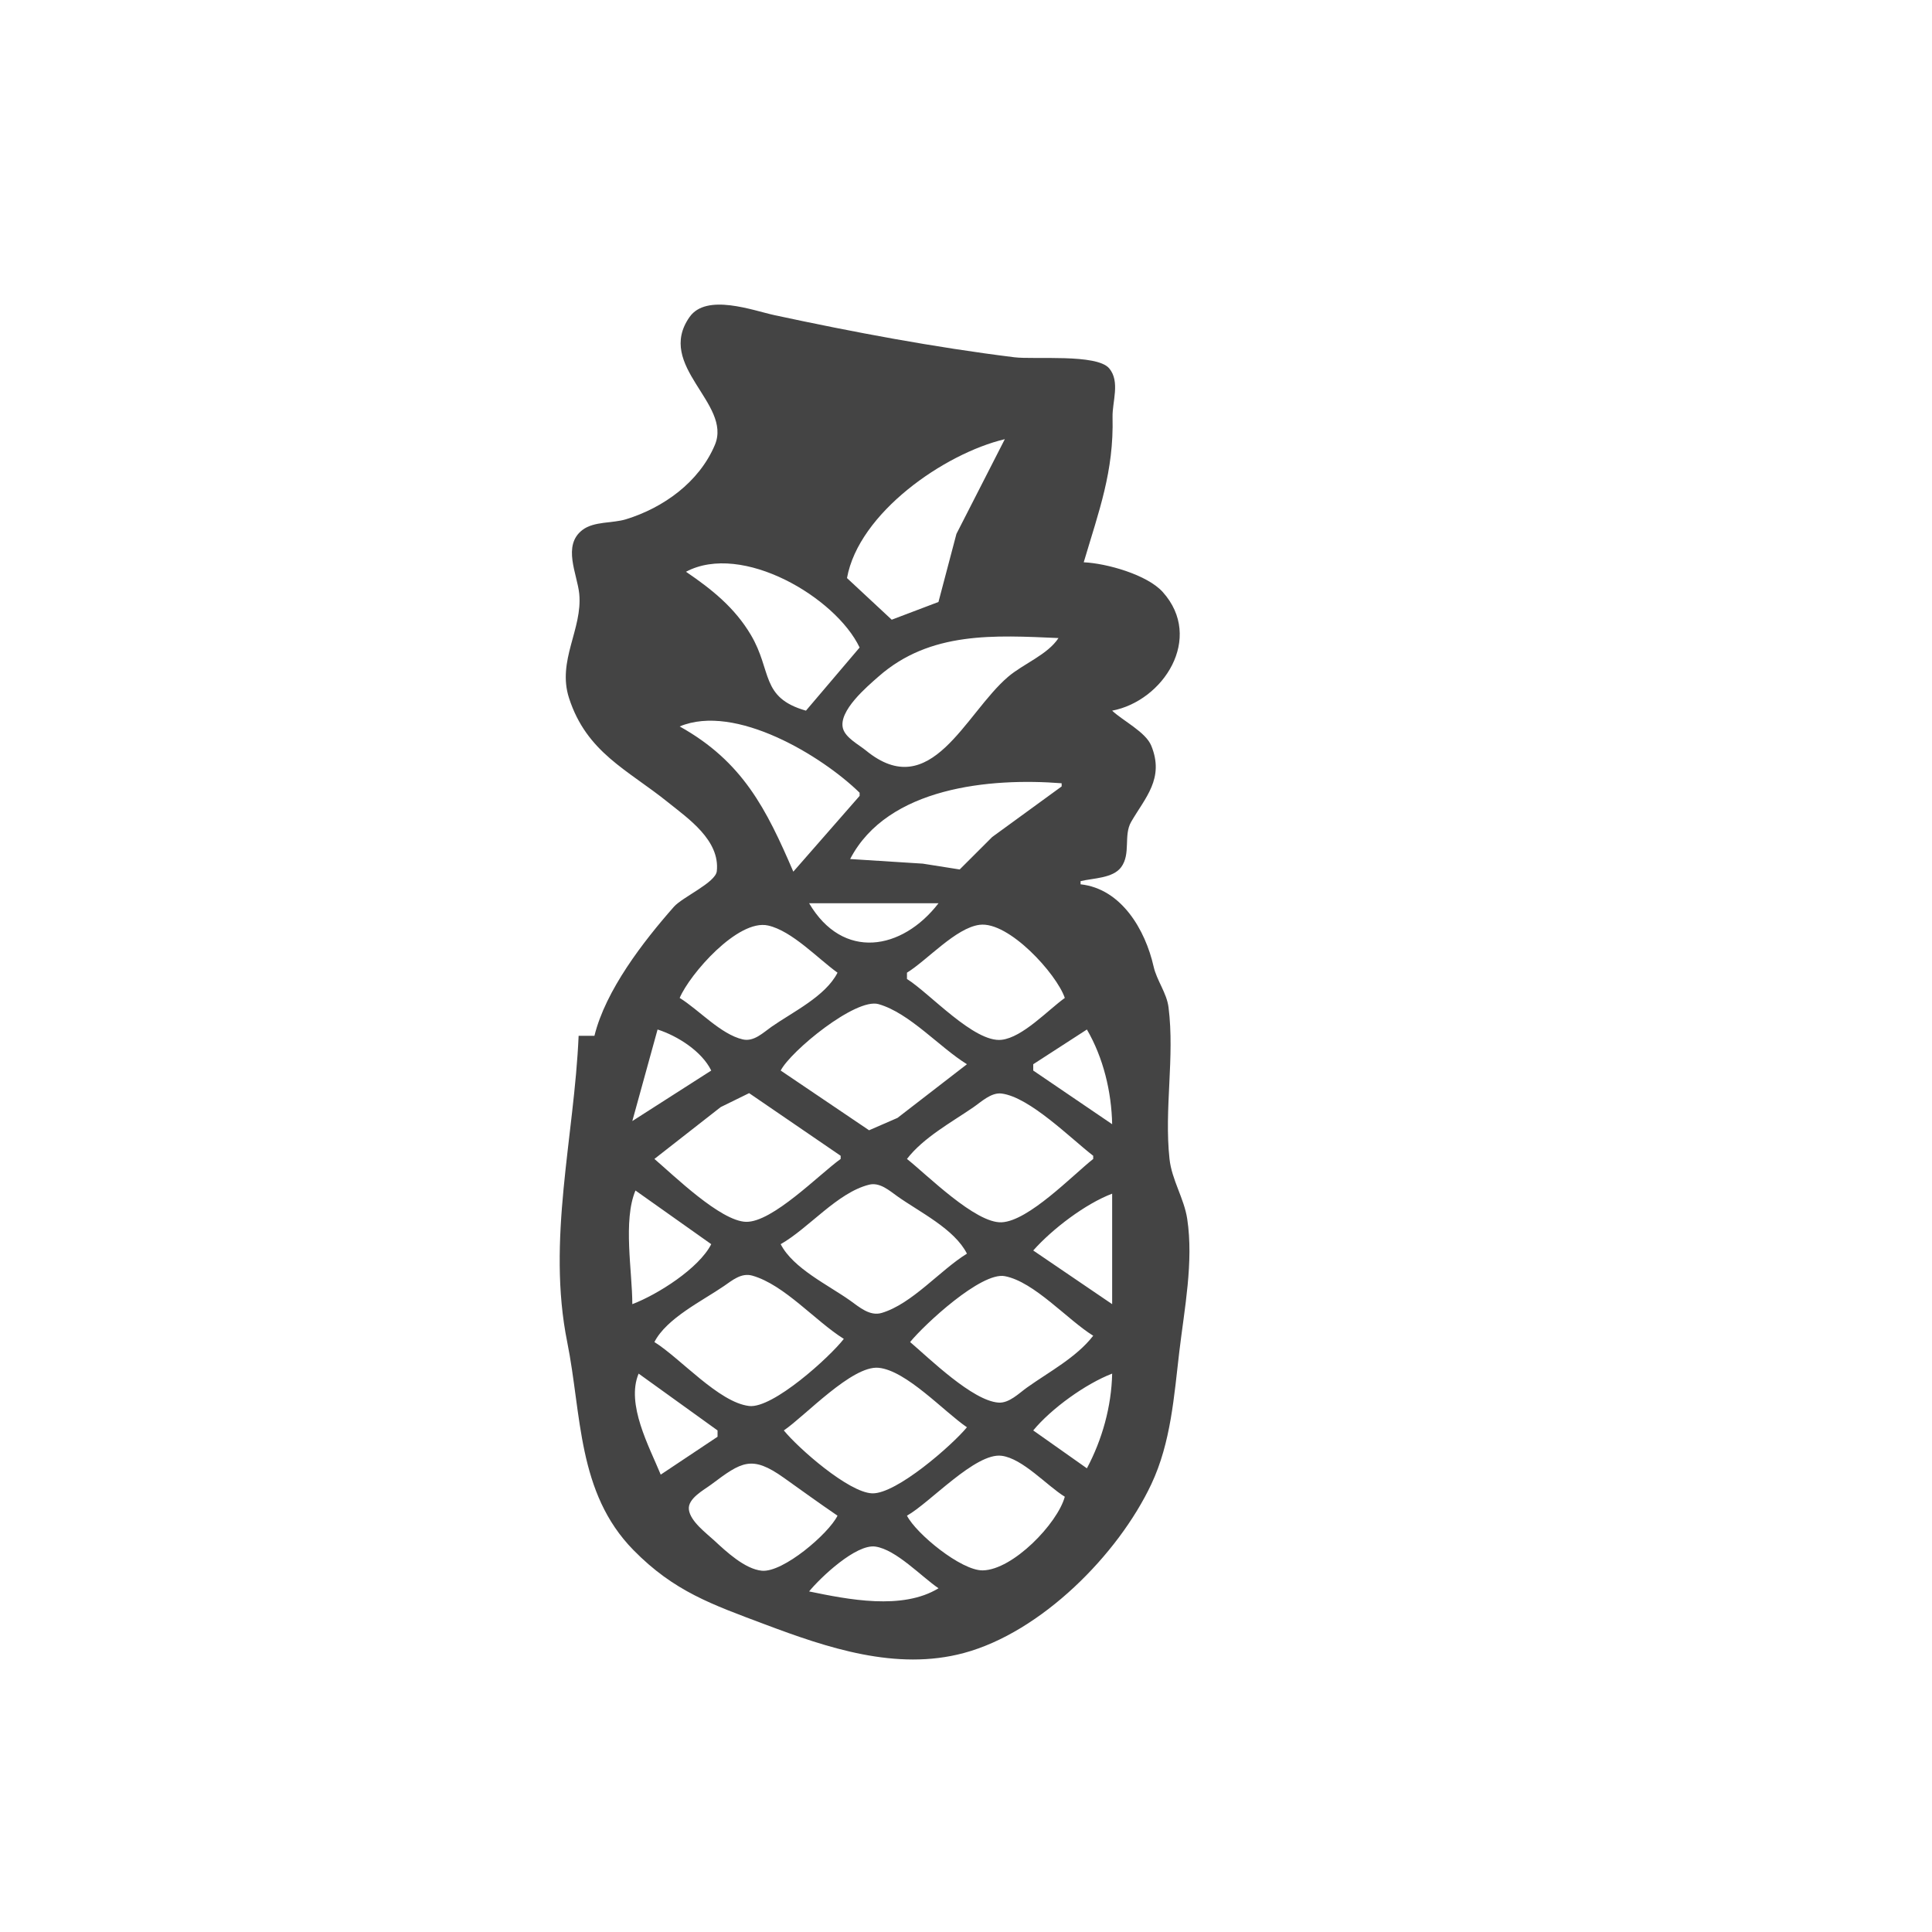 <?xml version="1.0" encoding="UTF-8" standalone="no"?>
<!-- Created with Inkscape (http://www.inkscape.org/) -->

<svg
   version="1.1"
   id="svg177"
   width="195.84"
   height="195.84"
   viewBox="0 0 195.84 195.84"
   sodipodi:docname="pineapple_interior.svg"
   inkscape:version="1.2.2 (732a01da63, 2022-12-09)"
   xmlns:inkscape="http://www.inkscape.org/namespaces/inkscape"
   xmlns:sodipodi="http://sodipodi.sourceforge.net/DTD/sodipodi-0.dtd"
   xmlns="http://www.w3.org/2000/svg"
   xmlns:svg="http://www.w3.org/2000/svg">
  <defs
     id="defs181" />
  <sodipodi:namedview
     id="namedview179"
     pagecolor="#ffffff"
     bordercolor="#000000"
     borderopacity="0.25"
     inkscape:showpageshadow="2"
     inkscape:pageopacity="0.0"
     inkscape:pagecheckerboard="0"
     inkscape:deskcolor="#d1d1d1"
     showgrid="false"
     inkscape:zoom="4.2738971"
     inkscape:cx="97.919998"
     inkscape:cy="97.803009"
     inkscape:window-width="1920"
     inkscape:window-height="1017"
     inkscape:window-x="-8"
     inkscape:window-y="32"
     inkscape:window-maximized="1"
     inkscape:current-layer="g183" />
  <g
     inkscape:groupmode="layer"
     inkscape:label="Image"
     id="g183">
    <path
       style="fill:#444444;stroke:none;stroke-width:0.32"
       d="m 60.253,104.998 h -1.6 c -0.441,10.274 -3.239,20.701 -1.156,31.039 1.479,7.343 0.995,15.262 6.708,21.084 4.127,4.205 7.957,5.512 13.328,7.533 6.313,2.375 13.313,4.746 20.16,2.908 7.835,-2.103 15.643,-9.96 19.018,-17.128 1.985,-4.215 2.301,-8.94 2.833,-13.435 0.514,-4.337 1.46,-9.069 0.801,-13.44 -0.316,-2.09 -1.564,-3.946 -1.796,-6.08 -0.551,-5.067 0.538,-10.306 -0.098,-15.36 -0.187,-1.487 -1.188,-2.702 -1.518,-4.16 -0.831,-3.667 -3.238,-7.868 -7.399,-8.32 v -0.32 c 1.263,-0.311 3.277,-0.279 4.115,-1.418 1.003,-1.361 0.217,-3.218 1.014,-4.596 1.413,-2.443 3.396,-4.389 2.038,-7.713 -0.569,-1.393 -2.859,-2.513 -3.967,-3.554 5.187,-0.986 9.316,-7.358 5.134,-12.022 -1.586,-1.769 -5.713,-2.917 -8.014,-3.018 1.546,-5.229 3.058,-9.181 2.921,-14.72 -0.038,-1.54 0.795,-3.59 -0.341,-4.94 -1.261,-1.497 -7.593,-0.872 -9.62,-1.123 -8.133,-1.01 -16.31,-2.549 -24.291,-4.264 -2.164,-0.465 -6.907,-2.26 -8.624,0.183 -3.489,4.964 4.342,8.765 2.564,12.969 -1.596,3.773 -5.203,6.362 -9.009,7.535 -1.367,0.422 -3.233,0.188 -4.407,1.077 -2.082,1.577 -0.526,4.491 -0.331,6.483 0.349,3.572 -2.261,6.774 -1.037,10.56 1.79,5.537 5.946,7.271 10.041,10.575 1.987,1.603 5.281,3.828 4.939,6.979 -0.125,1.156 -3.48,2.622 -4.347,3.604 -3.103,3.519 -6.923,8.463 -8.057,13.082 m 41.6,-60.48 -4.905,9.6 -1.822,6.902 -4.738,1.797 -4.534,-4.22 c 1.191,-6.602 9.861,-12.622 16,-14.08 m -14.72,21.12 -5.44,6.4 c -4.634,-1.322 -3.412,-4.015 -5.585,-7.68 -1.639,-2.765 -3.956,-4.619 -6.575,-6.4 5.682,-3.021 15.178,2.59 17.6,7.68 m 20.16,-0.96 c -1.107,1.695 -3.568,2.607 -5.12,3.936 -4.36,3.732 -7.815,12.856 -14.4,7.461 -0.712,-0.583 -2.054,-1.275 -2.324,-2.221 -0.508,-1.781 2.475,-4.284 3.604,-5.277 5.245,-4.616 11.788,-4.176 18.24,-3.899 m -20.16,15.68 v 0.32 l -6.72,7.68 c -2.735,-6.355 -5.131,-11.159 -11.52,-14.72 5.64,-2.367 14.441,3.002 18.24,6.72 m 20.48,-0.96 v 0.32 l -7.039,5.125 -3.297,3.293 -3.744,-0.591 -7.36,-0.467 c 3.796,-7.317 14.259,-8.247 21.44,-7.68 m -12.48,12.16 c -3.699,4.794 -9.697,5.821 -13.12,0 h 13.12 m -10.24,7.04 c -1.216,2.396 -4.53,3.973 -6.691,5.484 -0.848,0.593 -1.783,1.538 -2.91,1.28 -2.239,-0.513 -4.453,-3.004 -6.399,-4.204 1.018,-2.404 5.903,-8.026 8.96,-7.342 2.426,0.543 5.044,3.348 7.04,4.782 m 23.04,2.56 c -1.711,1.229 -4.264,3.991 -6.4,4.243 -2.774,0.327 -7.316,-4.74 -9.6,-6.163 v -0.64 c 2.071,-1.278 4.943,-4.54 7.36,-4.852 2.958,-0.381 7.813,4.979 8.64,7.412 m -9.92,6.72 -7.04,5.44 -2.88,1.254 -8.96,-6.054 c 1.004,-1.965 7.604,-7.394 9.92,-6.732 3.145,0.898 6.174,4.372 8.96,6.092 m -25.92,0.64 -8,5.12 2.56,-9.28 c 2.034,0.649 4.49,2.215 5.44,4.16 m 38.08,-4.16 c 1.663,2.86 2.492,6.296 2.56,9.6 l -8,-5.44 v -0.64 l 5.44,-3.52 m -24.96,12.8 v 0.32 c -2.156,1.544 -6.926,6.45 -9.6,6.375 -2.585,-0.072 -7.335,-4.716 -9.28,-6.375 l 6.72,-5.256 2.88,-1.414 9.28,6.35 m 25.6,0 v 0.32 c -2.111,1.676 -6.557,6.294 -9.28,6.422 -2.649,0.124 -7.562,-4.805 -9.6,-6.422 1.674,-2.169 4.472,-3.687 6.72,-5.229 0.808,-0.554 1.82,-1.539 2.88,-1.4 2.857,0.375 7.014,4.563 9.28,6.309 m -12.8,9.92 c -2.732,1.686 -5.563,5.094 -8.64,6.009 -1.212,0.36 -2.28,-0.6 -3.2,-1.254 -2.213,-1.574 -5.787,-3.263 -7.04,-5.715 2.858,-1.628 5.743,-5.228 8.96,-6.029 1.092,-0.272 2.055,0.599 2.88,1.184 2.255,1.601 5.765,3.295 7.04,5.805 m -33.6,-6.4 7.68,5.44 c -1.248,2.458 -5.449,5.113 -8,6.08 0,-3.324 -0.964,-8.461 0.32,-11.52 m 48.32,0.32 v 11.2 l -8,-5.44 c 1.935,-2.178 5.272,-4.726 8,-5.76 m -27.2,14.72 c -1.406,1.822 -7.195,7.087 -9.6,6.803 -3.073,-0.363 -6.965,-4.842 -9.6,-6.483 1.232,-2.411 4.834,-4.156 7.04,-5.669 0.856,-0.587 1.772,-1.376 2.88,-1.063 3.249,0.918 6.409,4.624 9.28,6.412 m 25.28,-0.32 c -1.695,2.197 -4.475,3.657 -6.72,5.257 -0.812,0.579 -1.8,1.597 -2.88,1.522 -2.628,-0.183 -6.987,-4.456 -8.96,-6.139 1.435,-1.762 7.203,-7.134 9.6,-6.678 2.988,0.569 6.358,4.432 8.96,6.038 m -12.8,9.28 c -1.506,1.824 -7.153,6.774 -9.6,6.697 -2.388,-0.076 -7.494,-4.576 -8.96,-6.377 2.17,-1.481 6.915,-6.604 9.6,-6.35 2.811,0.266 6.643,4.453 8.96,6.03 m -33.28,-5.44 8,5.76 v 0.64 l -5.76,3.84 c -1.163,-2.834 -3.54,-7.141 -2.24,-10.24 m 48,0 c -0.069,3.319 -1.003,6.676 -2.56,9.6 l -5.44,-3.84 c 1.835,-2.222 5.307,-4.724 8,-5.76 m -4.8,12.48 c -0.741,2.722 -5.266,7.419 -8.32,7.466 -2.178,0.033 -6.74,-3.706 -7.68,-5.546 2.318,-1.292 6.948,-6.418 9.6,-6.07 2.14,0.281 4.578,3.025 6.4,4.15 m -23.04,1.92 c -0.886,1.814 -5.522,5.797 -7.68,5.58 -1.712,-0.172 -3.602,-1.939 -4.8,-3.049 -0.824,-0.764 -2.433,-1.943 -2.585,-3.142 -0.143,-1.126 1.52,-1.989 2.265,-2.548 3.084,-2.315 4.099,-3.002 7.36,-0.681 1.809,1.287 3.604,2.591 5.44,3.84 m 10.24,7.36 c -3.677,2.246 -9.181,1.132 -13.12,0.32 1.148,-1.41 4.764,-4.832 6.72,-4.547 2.104,0.307 4.651,3.037 6.4,4.227 z"
       id="path187" />
  </g>
</svg>

